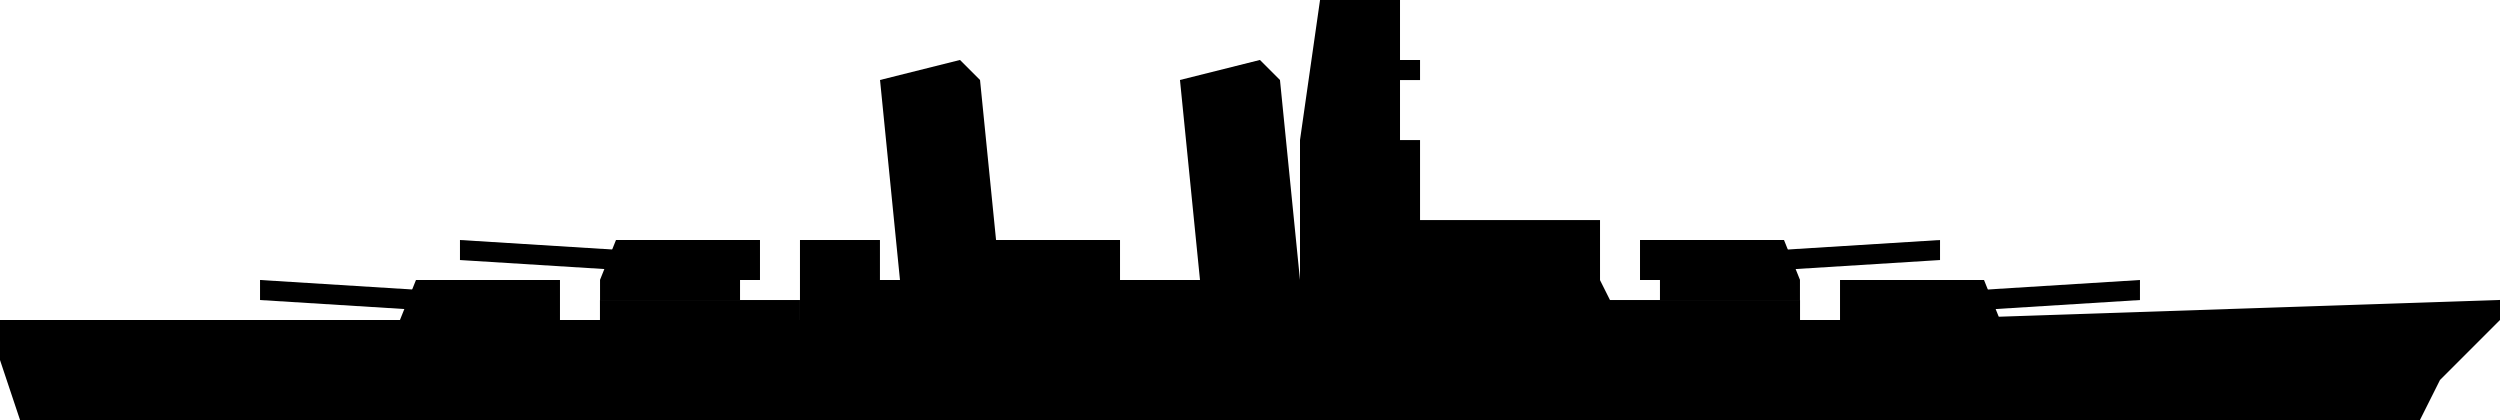 <?xml version="1.0" encoding="UTF-8" standalone="no"?>
<!-- Created with Inkscape (http://www.inkscape.org/) -->

<svg
   width="125"
   height="21"
   viewBox="0 0 33.073 5.556"
   version="1.1"
   id="svg5"
   inkscape:version="1.2.1 (9c6d41e410, 2022-07-14)"
   sodipodi:docname="bb.svg"
   xmlns:inkscape="http://www.inkscape.org/namespaces/inkscape"
   xmlns:sodipodi="http://sodipodi.sourceforge.net/DTD/sodipodi-0.dtd"
   xmlns="http://www.w3.org/2000/svg"
   xmlns:svg="http://www.w3.org/2000/svg">
  <sodipodi:namedview
     id="namedview7"
     pagecolor="#ffffff"
     bordercolor="#000000"
     borderopacity="0.25"
     inkscape:showpageshadow="2"
     inkscape:pageopacity="0.0"
     inkscape:pagecheckerboard="0"
     inkscape:deskcolor="#d1d1d1"
     inkscape:document-units="mm"
     showgrid="true"
     inkscape:zoom="6.0934343"
     inkscape:cx="50.874431"
     inkscape:cy="-3.3642769"
     inkscape:window-width="1687"
     inkscape:window-height="1032"
     inkscape:window-x="217"
     inkscape:window-y="0"
     inkscape:window-maximized="0"
     inkscape:current-layer="layer1">
    <inkscape:grid
       type="xygrid"
       id="grid9"
       originx="0"
       originy="0" />
  </sodipodi:namedview>
  <defs
     id="defs2" />
  <g
     inkscape:label="Layer 1"
     inkscape:groupmode="layer"
     id="layer1">
    <path
       id="rect232"
       style="fill-rule:evenodd;stroke-width:0.529;stroke-linejoin:bevel"
       d="M -3.6666666e-6,4.233 H 25.135 l 7.938,-0.265 -10e-7,0.265 -0.794,0.794 -0.265,0.529 H 0.265 L -3.6666666e-6,4.763 Z"
       sodipodi:nodetypes="ccccccccc" />
    <path
       id="rect331"
       style="fill-rule:evenodd;stroke-width:0.335;stroke-linejoin:bevel"
       d="m 10.583,3.704 h 10.583 l 0.265,0.529 -10.848,-1e-7 z"
       sodipodi:nodetypes="ccccc" />
    <path
       id="rect334"
       style="fill-rule:evenodd;stroke-width:0.529;stroke-linejoin:bevel"
       d="m 17.463,-5e-8 1.058,1e-7 v 0.794 h 0.265 l -10e-7,0.265 -0.265,-1e-7 -1e-6,0.794 h 0.265 v 1.058 h 2.381 v 0.794 h -3.969 V 1.852 Z"
       sodipodi:nodetypes="cccccccccccccc" />
    <path
       id="rect445"
       style="fill-rule:evenodd;stroke-width:0.529;stroke-linejoin:bevel"
       d="m 11.642,1.058 1.058,-0.265 0.265,0.265 0.265,2.646 H 11.906 Z"
       sodipodi:nodetypes="cccccc" />
    <path
       id="rect445-2"
       style="fill-rule:evenodd;stroke-width:0.529;stroke-linejoin:bevel"
       d="m 15.61,1.058 1.058,-0.265 0.265,0.265 0.265,2.646 H 15.875 Z"
       sodipodi:nodetypes="cccccc" />
    <rect
       style="fill:#000000;fill-rule:evenodd;stroke-width:0.529;stroke-linejoin:bevel"
       id="rect470"
       width="1.852"
       height="0.529"
       x="12.965"
       y="3.175" />
    <rect
       style="fill:#000000;fill-rule:evenodd;stroke-width:0.4;stroke-linejoin:bevel"
       id="rect470-1"
       width="1.058"
       height="0.529"
       x="10.583"
       y="3.175" />
    <rect
       style="fill:#000000;fill-rule:evenodd;stroke-width:0.306;stroke-linejoin:bevel"
       id="rect472"
       width="2.646"
       height="0.265"
       x="7.937"
       y="3.969" />
    <rect
       style="fill:#000000;fill-rule:evenodd;stroke-width:0.306;stroke-linejoin:bevel"
       id="rect472-4"
       width="2.646"
       height="0.265"
       x="21.167"
       y="3.969" />
    <path
       id="rect518"
       style="fill-rule:evenodd;stroke-width:0.473;stroke-linejoin:bevel"
       d="m 21.696,3.175 h 1.905 l 0.212,0.529 H 21.696 Z"
       sodipodi:nodetypes="ccccc" />
    <rect
       style="fill:#000000;fill-rule:evenodd;stroke-width:0.467;stroke-linejoin:bevel"
       id="rect521"
       width="1.852"
       height="0.265"
       x="21.96"
       y="3.704" />
    <path
       id="rect523"
       style="fill-rule:evenodd;stroke-width:0.473;stroke-linejoin:bevel"
       d="M 23.548,3.307 25.665,3.175 v 0.265 l -2.117,0.132 z"
       sodipodi:nodetypes="ccccc" />
    <path
       id="rect518-5"
       style="fill-rule:evenodd;stroke-width:0.473;stroke-linejoin:bevel"
       d="m 24.342,3.704 h 1.905 l 0.212,0.529 h -2.117 z"
       sodipodi:nodetypes="ccccc" />
    <path
       id="rect523-7"
       style="fill-rule:evenodd;stroke-width:0.473;stroke-linejoin:bevel"
       d="M 26.194,3.836 28.31,3.704 V 3.969 L 26.194,4.101 Z"
       sodipodi:nodetypes="ccccc" />
    <path
       id="rect518-56"
       style="fill-rule:evenodd;stroke-width:0.473;stroke-linejoin:bevel"
       d="M 10.054,3.175 H 8.149 l -0.212,0.529 h 2.117 z"
       sodipodi:nodetypes="ccccc" />
    <rect
       style="fill:#000000;fill-rule:evenodd;stroke-width:0.467;stroke-linejoin:bevel"
       id="rect521-0"
       width="1.852"
       height="0.265"
       x="-9.79"
       y="3.704"
       transform="scale(-1,1)" />
    <path
       id="rect523-1"
       style="fill-rule:evenodd;stroke-width:0.473;stroke-linejoin:bevel"
       d="M 8.202,3.307 6.085,3.175 v 0.265 l 2.117,0.132 z"
       sodipodi:nodetypes="ccccc" />
    <path
       id="rect518-5-2"
       style="fill-rule:evenodd;stroke-width:0.473;stroke-linejoin:bevel"
       d="m 7.408,3.704 h -1.905 l -0.212,0.529 h 2.117 z"
       sodipodi:nodetypes="ccccc" />
    <path
       id="rect523-7-8"
       style="fill-rule:evenodd;stroke-width:0.473;stroke-linejoin:bevel"
       d="M 5.556,3.836 3.44,3.704 v 0.265 l 2.117,0.132 z"
       sodipodi:nodetypes="ccccc" />
  </g>
</svg>
